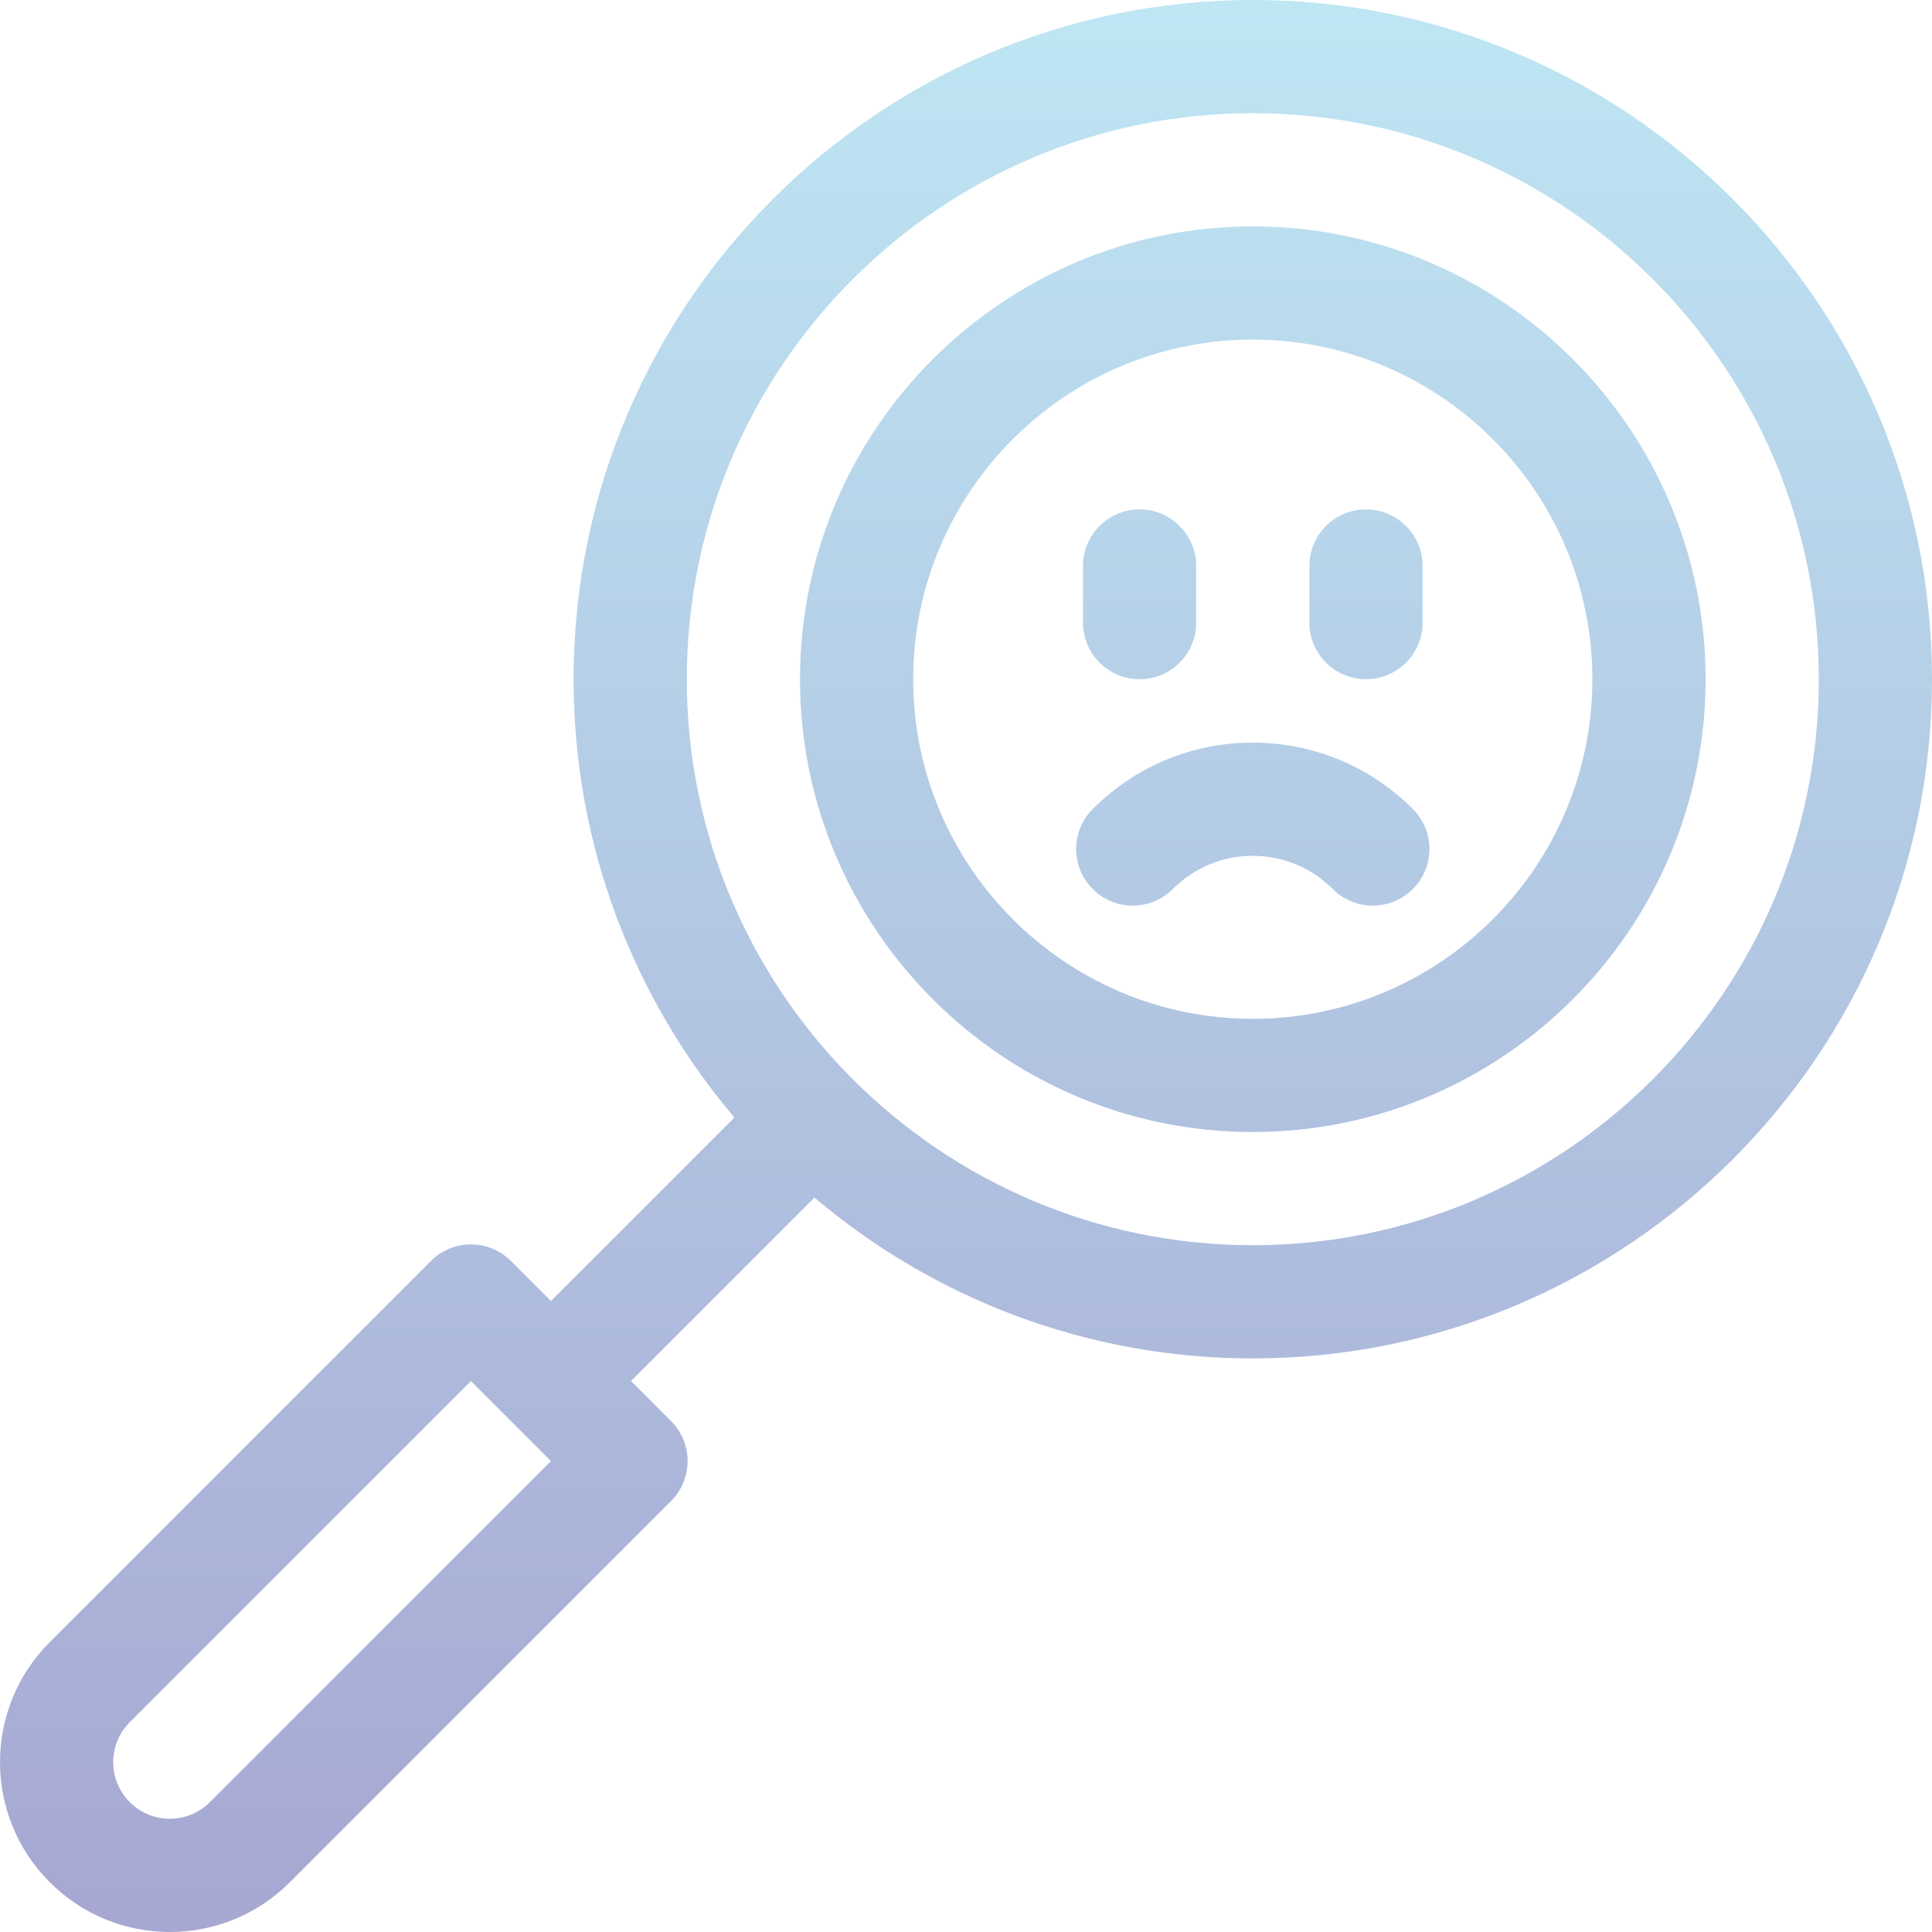 <?xml version="1.0" encoding="UTF-8"?>
<svg xmlns="http://www.w3.org/2000/svg" xmlns:xlink="http://www.w3.org/1999/xlink" xmlns:svgjs="http://svgjs.com/svgjs" version="1.1" width="512" height="512" x="0" y="0" viewBox="0 0 512.01 512.01" style="enable-background:new 0 0 512 512" xml:space="preserve" class="">
  <g>
    <linearGradient xmlns="http://www.w3.org/2000/svg" id="SVGID_1_" gradientUnits="userSpaceOnUse" x1="256.005" x2="256.005" y1="512.01" y2="0">
      <stop stop-opacity="1" stop-color="#a6a7d2" offset="0"/>
      <stop stop-opacity="1" stop-color="#bee6f3" offset="1"/>
    </linearGradient>
    <g xmlns="http://www.w3.org/2000/svg">
      <g>
        <path d="m302.01 180c8.284 0 15-6.716 15-15v-15c0-8.284-6.716-15-15-15s-15 6.716-15 15v15c0 8.284 6.716 15 15 15zm60 0c8.284 0 15-6.716 15-15v-15c0-8.284-6.716-15-15-15s-15 6.716-15 15v15c0 8.284 6.716 15 15 15zm-30-180c-99.252 0-180 80.748-180 180 0 44.238 16.051 84.791 42.622 116.165l-48.622 48.622-10.604-10.604c-5.854-5.855-15.357-5.857-21.213 0l-101.003 101.003c-17.585 17.585-17.588 46.048 0 63.635 17.582 17.584 46.047 17.587 63.635 0l101.003-101.003c5.858-5.858 5.858-15.355 0-21.213l-10.605-10.605 48.622-48.622c31.374 26.571 71.928 42.622 116.165 42.622 99.252 0 180-80.748 180-180s-80.748-180-180-180zm-276.398 477.607c-5.862 5.861-15.346 5.862-21.209 0-5.86-5.86-5.863-15.346 0-21.209l90.396-90.396 21.209 21.208zm276.398-147.607c-41.317 0-78.786-16.793-105.941-43.911-.025-.025-.045-.053-.07-.078s-.052-.045-.078-.07c-27.118-27.155-43.911-64.623-43.911-105.941 0-82.71 67.29-150 150-150s150 67.29 150 150-67.29 150-150 150zm.001-133.194h-.003c-16.007 0-31.068 6.246-42.41 17.588-5.858 5.858-5.858 15.355 0 21.213 5.857 5.858 15.355 5.858 21.213 0 5.676-5.675 13.204-8.801 21.199-8.801s15.523 3.125 21.199 8.801c5.858 5.858 15.355 5.857 21.213 0 5.858-5.858 5.857-15.355 0-21.213-11.342-11.342-26.404-17.588-42.411-17.588zm-.001-136.806c-66.168 0-120 53.832-120 120s53.832 120 120 120 120-53.832 120-120-53.832-120-120-120zm0 210c-49.626 0-90-40.374-90-90s40.374-90 90-90 90 40.374 90 90-40.374 90-90 90z" fill="url(#SVGID_1_)" data-original="url(#SVGID_1_)" style=""/>
      </g>
    </g>
  </g>
</svg>
